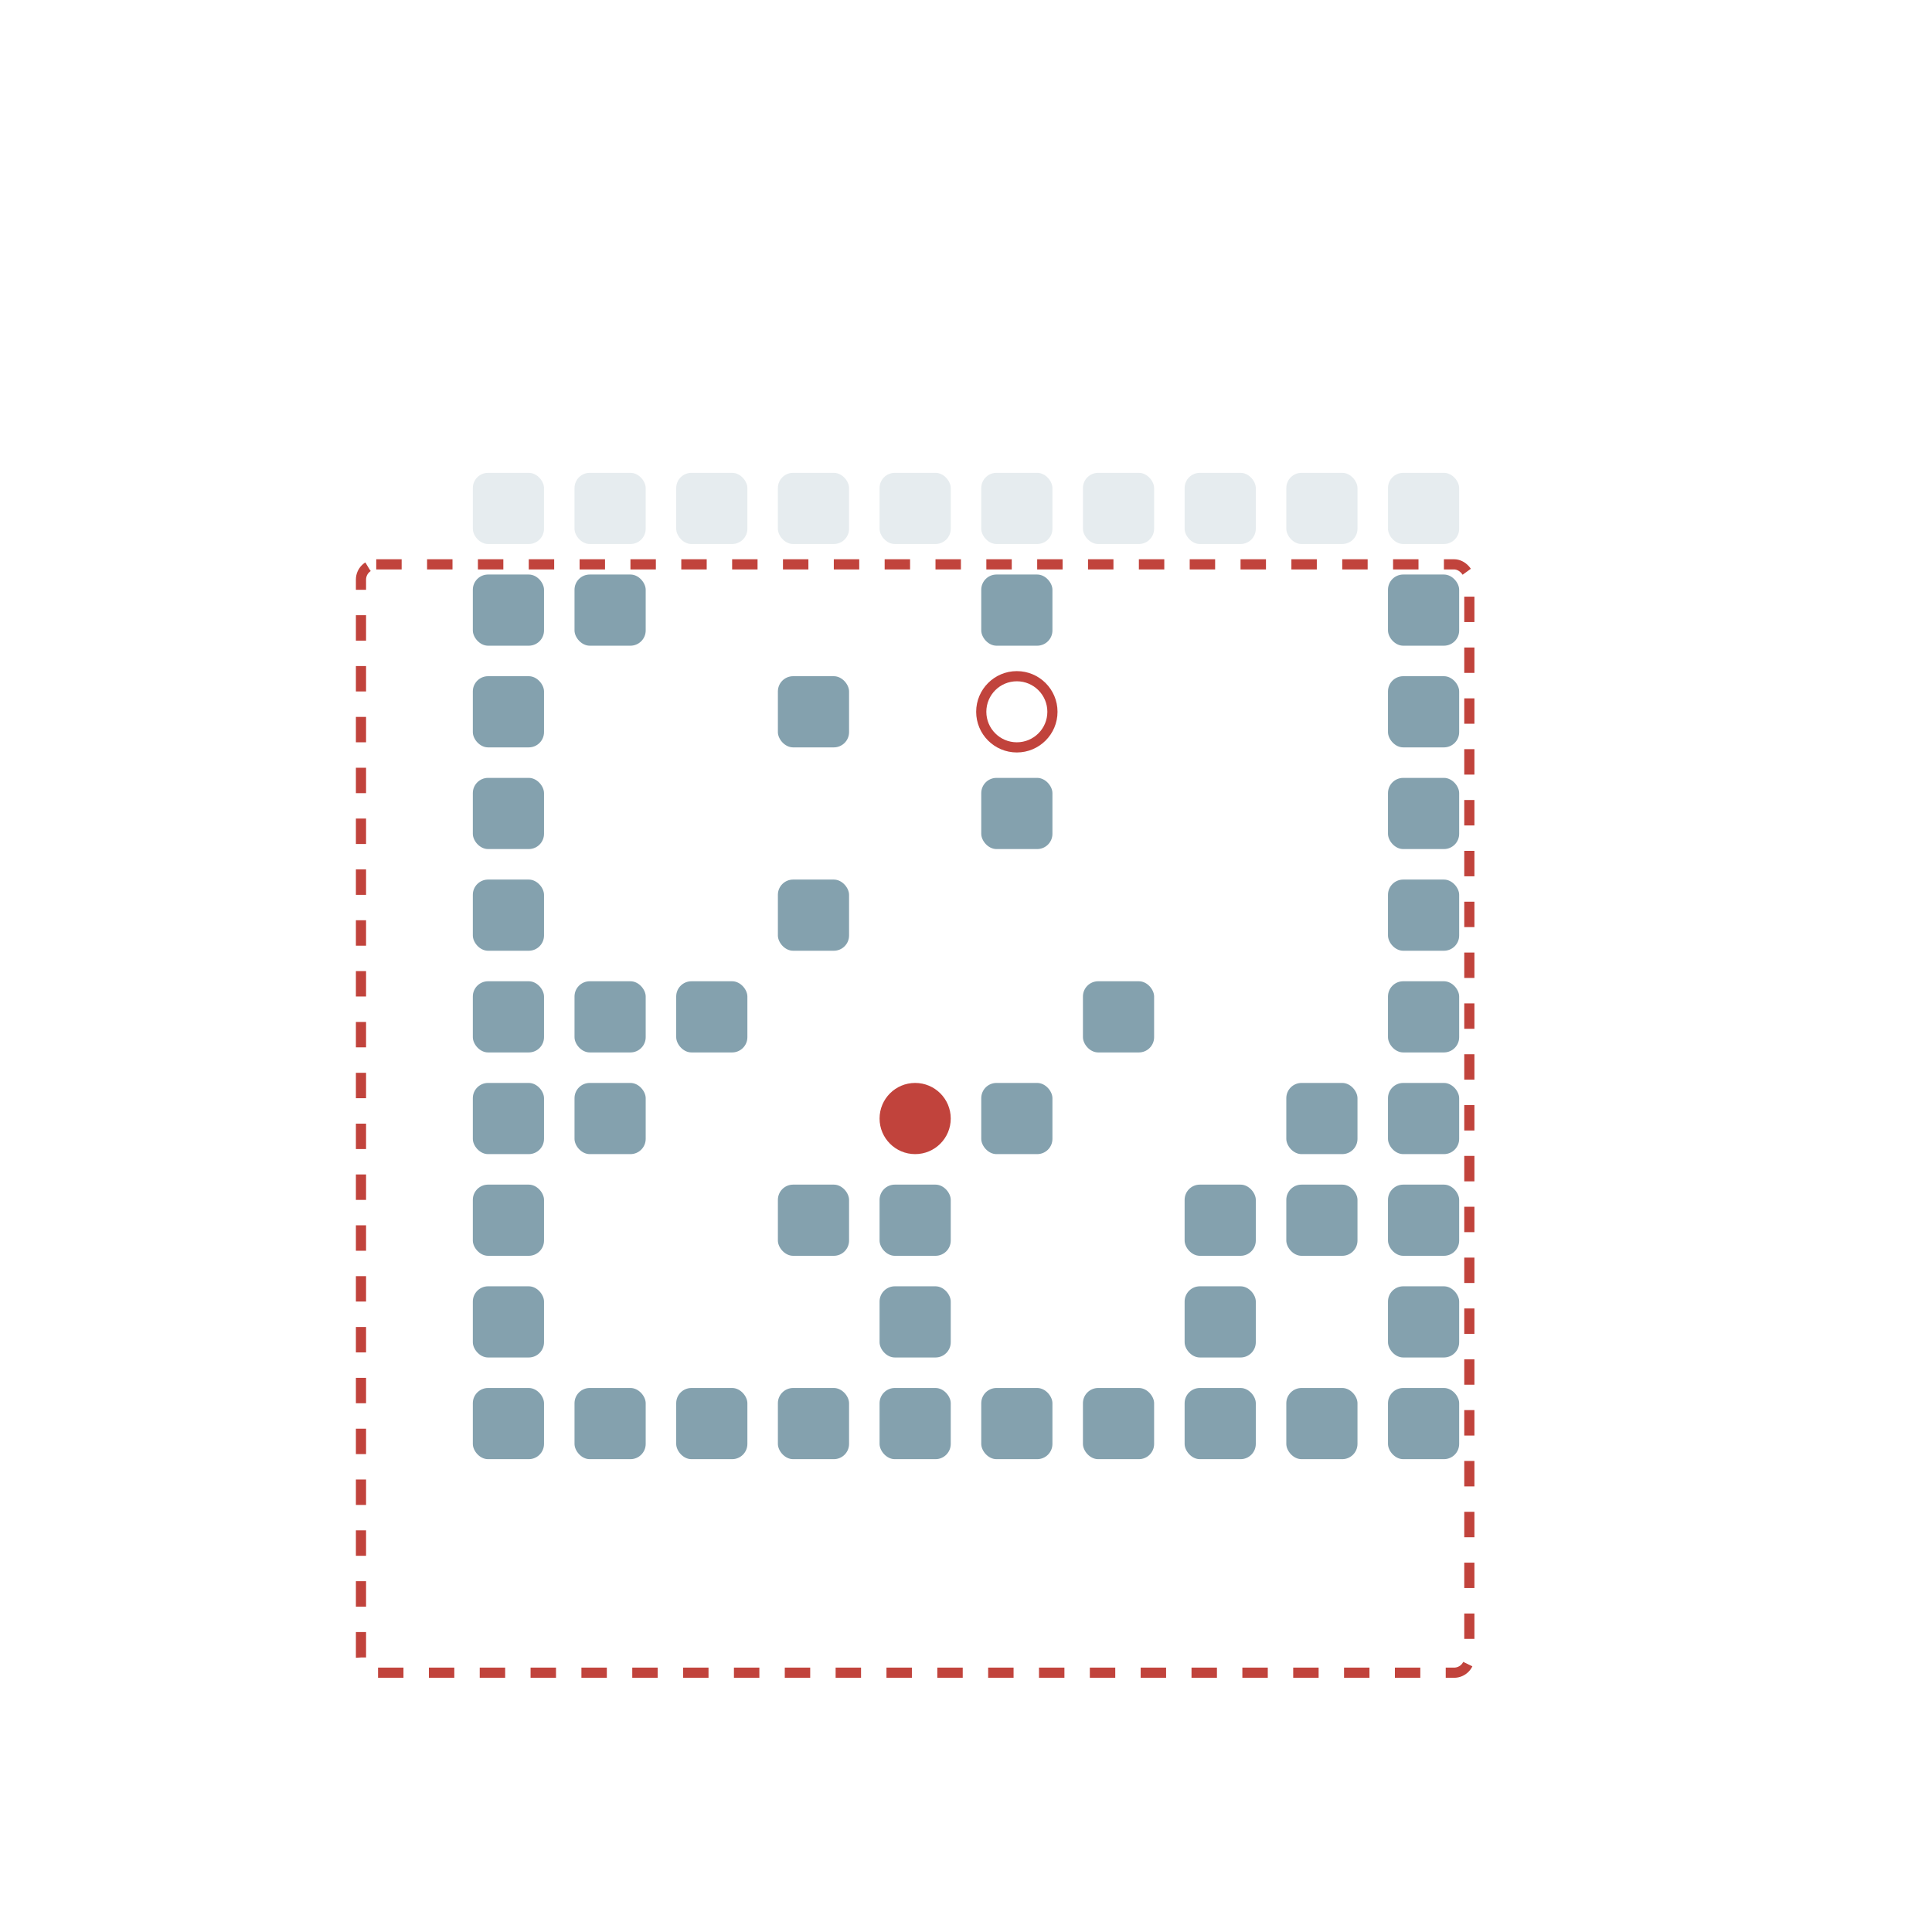 <?xml version="1.0" encoding="UTF-8"?>
        <svg xmlns="http://www.w3.org/2000/svg" xmlns:xlink="http://www.w3.org/1999/xlink"
             width="190" height="190" viewBox="0 -1900 1900 1900">

<defs>

</defs>

<rect fill="#84A1AE" height="70" rx="15" width="70" x="465" y="-535"> <animate attributeName="opacity" dur="12.04s" keyTimes="0.0;0.023;1.0" repeatCount="indefinite" values="1.0;1.0;1.0"/> </rect>
<rect fill="#84A1AE" height="70" rx="15" width="70" x="465" y="-635"> <animate attributeName="opacity" dur="12.04s" keyTimes="0.0;0.023;1.0" repeatCount="indefinite" values="1.0;1.0;1.0"/> </rect>
<rect fill="#84A1AE" height="70" rx="15" width="70" x="465" y="-735"> <animate attributeName="opacity" dur="12.04s" keyTimes="0.0;0.023;1.0" repeatCount="indefinite" values="1.0;1.0;1.0"/> </rect>
<rect fill="#84A1AE" height="70" rx="15" width="70" x="465" y="-835"> <animate attributeName="opacity" dur="12.04s" keyTimes="0.0;0.023;1.0" repeatCount="indefinite" values="1.0;1.0;1.0"/> </rect>
<rect fill="#84A1AE" height="70" rx="15" width="70" x="465" y="-935"> <animate attributeName="opacity" dur="12.04s" keyTimes="0.0;0.023;1.0" repeatCount="indefinite" values="1.0;1.0;1.0"/> </rect>
<rect fill="#84A1AE" height="70" rx="15" width="70" x="465" y="-1035"> <animate attributeName="opacity" dur="12.04s" keyTimes="0.0;0.023;1.0" repeatCount="indefinite" values="1.0;1.0;1.0"/> </rect>
<rect fill="#84A1AE" height="70" rx="15" width="70" x="465" y="-1135"> <animate attributeName="opacity" dur="12.04s" keyTimes="0.0;0.023;1.0" repeatCount="indefinite" values="1.0;1.0;1.0"/> </rect>
<rect fill="#84A1AE" height="70" rx="15" width="70" x="465" y="-1235"> <animate attributeName="opacity" dur="12.04s" keyTimes="0.0;0.023;1.0" repeatCount="indefinite" values="1.0;1.0;1.0"/> </rect>
<rect fill="#84A1AE" height="70" rx="15" width="70" x="465" y="-1335"> <animate attributeName="opacity" dur="12.04s" keyTimes="0.0;0.023;1.0" repeatCount="indefinite" values="1.0;1.0;1.0"/> </rect>
<rect fill="#84A1AE" height="70" opacity="0.2" rx="15" width="70" x="465" y="-1435"> <animate attributeName="opacity" dur="12.04s" keyTimes="0.0;0.023;0.045;1.0" repeatCount="indefinite" values="0.2;0.2;1.0;1.0"/> </rect>
<rect fill="#84A1AE" height="70" rx="15" width="70" x="565" y="-535"> <animate attributeName="opacity" dur="12.04s" keyTimes="0.0;0.023;1.0" repeatCount="indefinite" values="1.0;1.0;1.0"/> </rect>
<rect fill="#84A1AE" height="70" rx="15" width="70" x="565" y="-835"> <animate attributeName="opacity" dur="12.04s" keyTimes="0.0;0.023;1.0" repeatCount="indefinite" values="1.0;1.0;1.0"/> </rect>
<rect fill="#84A1AE" height="70" rx="15" width="70" x="565" y="-935"> <animate attributeName="opacity" dur="12.04s" keyTimes="0.0;0.023;1.0" repeatCount="indefinite" values="1.0;1.0;1.0"/> </rect>
<rect fill="#84A1AE" height="70" rx="15" width="70" x="565" y="-1335"> <animate attributeName="opacity" dur="12.04s" keyTimes="0.0;0.023;1.0" repeatCount="indefinite" values="1.0;1.0;1.0"/> </rect>
<rect fill="#84A1AE" height="70" opacity="0.2" rx="15" width="70" x="565" y="-1435"> <animate attributeName="opacity" dur="12.04s" keyTimes="0.0;0.023;0.045;1.0" repeatCount="indefinite" values="0.2;0.2;1.0;1.0"/> </rect>
<rect fill="#84A1AE" height="70" rx="15" width="70" x="665" y="-535"> <animate attributeName="opacity" dur="12.04s" keyTimes="0.0;0.023;1.0" repeatCount="indefinite" values="1.0;1.0;1.0"/> </rect>
<rect fill="#84A1AE" height="70" rx="15" width="70" x="665" y="-935"> <animate attributeName="opacity" dur="12.04s" keyTimes="0.0;0.023;1.0" repeatCount="indefinite" values="1.0;1.0;1.0"/> </rect>
<rect fill="#84A1AE" height="70" opacity="0.2" rx="15" width="70" x="665" y="-1435"> <animate attributeName="opacity" dur="12.04s" keyTimes="0.0;0.023;0.045;1.0" repeatCount="indefinite" values="0.2;0.2;1.0;1.0"/> </rect>
<rect fill="#84A1AE" height="70" rx="15" width="70" x="765" y="-535"> <animate attributeName="opacity" dur="12.04s" keyTimes="0.0;0.023;1.0" repeatCount="indefinite" values="1.0;1.0;1.0"/> </rect>
<rect fill="#84A1AE" height="70" rx="15" width="70" x="765" y="-735"> <animate attributeName="opacity" dur="12.04s" keyTimes="0.0;0.023;1.0" repeatCount="indefinite" values="1.0;1.0;1.0"/> </rect>
<rect fill="#84A1AE" height="70" rx="15" width="70" x="765" y="-1035"> <animate attributeName="opacity" dur="12.04s" keyTimes="0.0;0.023;1.0" repeatCount="indefinite" values="1.0;1.0;1.0"/> </rect>
<rect fill="#84A1AE" height="70" rx="15" width="70" x="765" y="-1235"> <animate attributeName="opacity" dur="12.04s" keyTimes="0.0;0.023;1.0" repeatCount="indefinite" values="1.0;1.0;1.0"/> </rect>
<rect fill="#84A1AE" height="70" opacity="0.2" rx="15" width="70" x="765" y="-1435"> <animate attributeName="opacity" dur="12.04s" keyTimes="0.0;0.023;0.045;1.0" repeatCount="indefinite" values="0.2;0.2;1.0;1.0"/> </rect>
<rect fill="#84A1AE" height="70" rx="15" width="70" x="865" y="-535"> <animate attributeName="opacity" dur="12.04s" keyTimes="0.0;0.023;1.0" repeatCount="indefinite" values="1.0;1.0;1.0"/> </rect>
<rect fill="#84A1AE" height="70" rx="15" width="70" x="865" y="-635"> <animate attributeName="opacity" dur="12.04s" keyTimes="0.0;0.023;1.0" repeatCount="indefinite" values="1.0;1.0;1.0"/> </rect>
<rect fill="#84A1AE" height="70" rx="15" width="70" x="865" y="-735"> <animate attributeName="opacity" dur="12.04s" keyTimes="0.0;0.023;1.0" repeatCount="indefinite" values="1.0;1.0;1.0"/> </rect>
<rect fill="#84A1AE" height="70" opacity="0.2" rx="15" width="70" x="865" y="-1435"> <animate attributeName="opacity" dur="12.04s" keyTimes="0.0;0.023;0.045;1.0" repeatCount="indefinite" values="0.2;0.2;1.0;1.0"/> </rect>
<rect fill="#84A1AE" height="70" rx="15" width="70" x="965" y="-535"> <animate attributeName="opacity" dur="12.04s" keyTimes="0.0;0.023;1.0" repeatCount="indefinite" values="1.0;1.0;1.0"/> </rect>
<rect fill="#84A1AE" height="70" rx="15" width="70" x="965" y="-835"> <animate attributeName="opacity" dur="12.04s" keyTimes="0.0;0.023;1.0" repeatCount="indefinite" values="1.0;1.0;1.0"/> </rect>
<rect fill="#84A1AE" height="70" rx="15" width="70" x="965" y="-1135"> <animate attributeName="opacity" dur="12.04s" keyTimes="0.0;0.023;1.0" repeatCount="indefinite" values="1.0;1.0;1.0"/> </rect>
<rect fill="#84A1AE" height="70" rx="15" width="70" x="965" y="-1335"> <animate attributeName="opacity" dur="12.04s" keyTimes="0.0;0.023;1.0" repeatCount="indefinite" values="1.0;1.0;1.0"/> </rect>
<rect fill="#84A1AE" height="70" opacity="0.2" rx="15" width="70" x="965" y="-1435"> <animate attributeName="opacity" dur="12.04s" keyTimes="0.0;0.023;0.045;1.0" repeatCount="indefinite" values="0.2;0.2;1.0;1.0"/> </rect>
<rect fill="#84A1AE" height="70" rx="15" width="70" x="1065" y="-535"> <animate attributeName="opacity" dur="12.04s" keyTimes="0.0;0.023;1.0" repeatCount="indefinite" values="1.0;1.0;1.0"/> </rect>
<rect fill="#84A1AE" height="70" rx="15" width="70" x="1065" y="-935"> <animate attributeName="opacity" dur="12.04s" keyTimes="0.0;0.023;1.0" repeatCount="indefinite" values="1.0;1.0;1.0"/> </rect>
<rect fill="#84A1AE" height="70" opacity="0.2" rx="15" width="70" x="1065" y="-1435"> <animate attributeName="opacity" dur="12.04s" keyTimes="0.0;0.023;0.045;1.0" repeatCount="indefinite" values="0.2;0.2;1.0;1.0"/> </rect>
<rect fill="#84A1AE" height="70" rx="15" width="70" x="1165" y="-535"> <animate attributeName="opacity" dur="12.04s" keyTimes="0.0;0.023;1.0" repeatCount="indefinite" values="1.0;1.0;1.0"/> </rect>
<rect fill="#84A1AE" height="70" rx="15" width="70" x="1165" y="-635"> <animate attributeName="opacity" dur="12.04s" keyTimes="0.0;0.023;1.0" repeatCount="indefinite" values="1.0;1.0;1.0"/> </rect>
<rect fill="#84A1AE" height="70" rx="15" width="70" x="1165" y="-735"> <animate attributeName="opacity" dur="12.04s" keyTimes="0.0;0.023;1.0" repeatCount="indefinite" values="1.0;1.0;1.0"/> </rect>
<rect fill="#84A1AE" height="70" opacity="0.2" rx="15" width="70" x="1165" y="-1435"> <animate attributeName="opacity" dur="12.04s" keyTimes="0.0;0.023;0.045;1.0" repeatCount="indefinite" values="0.2;0.2;1.0;1.0"/> </rect>
<rect fill="#84A1AE" height="70" rx="15" width="70" x="1265" y="-535"> <animate attributeName="opacity" dur="12.04s" keyTimes="0.0;0.023;1.0" repeatCount="indefinite" values="1.0;1.0;1.0"/> </rect>
<rect fill="#84A1AE" height="70" rx="15" width="70" x="1265" y="-735"> <animate attributeName="opacity" dur="12.04s" keyTimes="0.0;0.023;1.0" repeatCount="indefinite" values="1.0;1.0;1.0"/> </rect>
<rect fill="#84A1AE" height="70" rx="15" width="70" x="1265" y="-835"> <animate attributeName="opacity" dur="12.04s" keyTimes="0.0;0.023;1.0" repeatCount="indefinite" values="1.0;1.0;1.0"/> </rect>
<rect fill="#84A1AE" height="70" opacity="0.2" rx="15" width="70" x="1265" y="-1435"> <animate attributeName="opacity" dur="12.04s" keyTimes="0.0;0.023;0.045;1.0" repeatCount="indefinite" values="0.2;0.2;1.0;1.0"/> </rect>
<rect fill="#84A1AE" height="70" rx="15" width="70" x="1365" y="-535"> <animate attributeName="opacity" dur="12.04s" keyTimes="0.0;0.023;1.0" repeatCount="indefinite" values="1.0;1.0;1.0"/> </rect>
<rect fill="#84A1AE" height="70" rx="15" width="70" x="1365" y="-635"> <animate attributeName="opacity" dur="12.04s" keyTimes="0.0;0.023;1.0" repeatCount="indefinite" values="1.0;1.0;1.0"/> </rect>
<rect fill="#84A1AE" height="70" rx="15" width="70" x="1365" y="-735"> <animate attributeName="opacity" dur="12.04s" keyTimes="0.0;0.023;1.0" repeatCount="indefinite" values="1.0;1.0;1.0"/> </rect>
<rect fill="#84A1AE" height="70" rx="15" width="70" x="1365" y="-835"> <animate attributeName="opacity" dur="12.04s" keyTimes="0.0;0.023;1.0" repeatCount="indefinite" values="1.0;1.0;1.0"/> </rect>
<rect fill="#84A1AE" height="70" rx="15" width="70" x="1365" y="-935"> <animate attributeName="opacity" dur="12.04s" keyTimes="0.0;0.023;1.0" repeatCount="indefinite" values="1.0;1.0;1.0"/> </rect>
<rect fill="#84A1AE" height="70" rx="15" width="70" x="1365" y="-1035"> <animate attributeName="opacity" dur="12.04s" keyTimes="0.0;0.023;1.0" repeatCount="indefinite" values="1.0;1.0;1.0"/> </rect>
<rect fill="#84A1AE" height="70" rx="15" width="70" x="1365" y="-1135"> <animate attributeName="opacity" dur="12.04s" keyTimes="0.0;0.023;1.0" repeatCount="indefinite" values="1.0;1.0;1.0"/> </rect>
<rect fill="#84A1AE" height="70" rx="15" width="70" x="1365" y="-1235"> <animate attributeName="opacity" dur="12.04s" keyTimes="0.0;0.023;1.0" repeatCount="indefinite" values="1.0;1.0;1.0"/> </rect>
<rect fill="#84A1AE" height="70" rx="15" width="70" x="1365" y="-1335"> <animate attributeName="opacity" dur="12.04s" keyTimes="0.0;0.023;1.0" repeatCount="indefinite" values="1.0;1.0;1.0"/> </rect>
<rect fill="#84A1AE" height="70" opacity="0.2" rx="15" width="70" x="1365" y="-1435"> <animate attributeName="opacity" dur="12.04s" keyTimes="0.0;0.023;0.045;1.0" repeatCount="indefinite" values="0.2;0.2;1.0;1.0"/> </rect>
<circle cx="900" cy="-800" fill="#c1433c" r="35"> <animate attributeName="cy" dur="12.04s" keyTimes="0.0;0.023;0.045;0.068;0.091;0.114;0.182;0.205;0.227;0.25;0.273;0.409;0.432;0.455;0.545;0.568;0.591;0.614;0.636;0.659;0.682;0.705;0.727;0.773;0.795;0.818;0.864;0.886;0.909;0.932;0.955;1.0" repeatCount="indefinite" values="-800;-800;-900;-800;-900;-800;-800;-900;-800;-900;-800;-800;-900;-800;-800;-900;-800;-900;-800;-900;-800;-900;-800;-800;-900;-800;-800;-900;-1000;-1100;-1200;-1200"/>
<animate attributeName="cx" dur="12.04s" keyTimes="0.0;0.023;0.136;0.159;0.182;0.273;0.295;0.318;0.341;0.364;0.386;0.409;0.5;0.523;0.545;0.727;0.75;0.773;0.818;0.841;0.864;0.955;0.977;1.0" repeatCount="indefinite" values="900;900;900;800;900;900;800;900;800;900;800;900;900;800;900;900;800;900;900;800;900;900;1000;1000"/>
<animate attributeName="visibility" dur="12.04s" keyTimes="0.0;0.023;0.955;0.977;1.0" repeatCount="indefinite" values="visible;visible;visible;hidden;hidden"/>
<animate attributeName="opacity" dur="12.04s" keyTimes="0.0;0.023;1.0" repeatCount="indefinite" values="1.0;1.0;1.0"/> </circle>
<circle cx="1000" cy="-1200" fill="none" r="35" stroke="#c1433c" stroke-width="10"> <animate attributeName="visibility" dur="12.04s" keyTimes="0.0;0.023;0.955;0.977;1.0" repeatCount="indefinite" values="visible;visible;visible;hidden;hidden"/> </circle>
<rect fill="none" height="1090" rx="15" stroke="#c1433c" stroke-dasharray="25" stroke-width="10" width="1090" x="355" y="-1345"> <animate attributeName="x" dur="12.04s" keyTimes="0.0;0.023;0.136;0.159;0.182;0.273;0.295;0.318;0.341;0.364;0.386;0.409;0.5;0.523;0.545;0.727;0.75;0.773;0.818;0.841;0.864;0.955;0.977;1.0" repeatCount="indefinite" values="355;355;355;255;355;355;255;355;255;355;255;355;355;255;355;355;255;355;355;255;355;355;455;455"/>
<animate attributeName="y" dur="12.04s" keyTimes="0.0;0.023;0.045;0.068;0.091;0.114;0.182;0.205;0.227;0.25;0.273;0.409;0.432;0.455;0.545;0.568;0.591;0.614;0.636;0.659;0.682;0.705;0.727;0.773;0.795;0.818;0.864;0.886;0.909;0.932;0.955;1.0" repeatCount="indefinite" values="-1345;-1345;-1445;-1345;-1445;-1345;-1345;-1445;-1345;-1445;-1345;-1345;-1445;-1345;-1345;-1445;-1345;-1445;-1345;-1445;-1345;-1445;-1345;-1345;-1445;-1345;-1345;-1445;-1545;-1645;-1745;-1745"/>
<animate attributeName="visibility" dur="12.04s" keyTimes="0.0;0.023;0.955;0.977;1.0" repeatCount="indefinite" values="visible;visible;visible;hidden;hidden"/> </rect>
</svg>